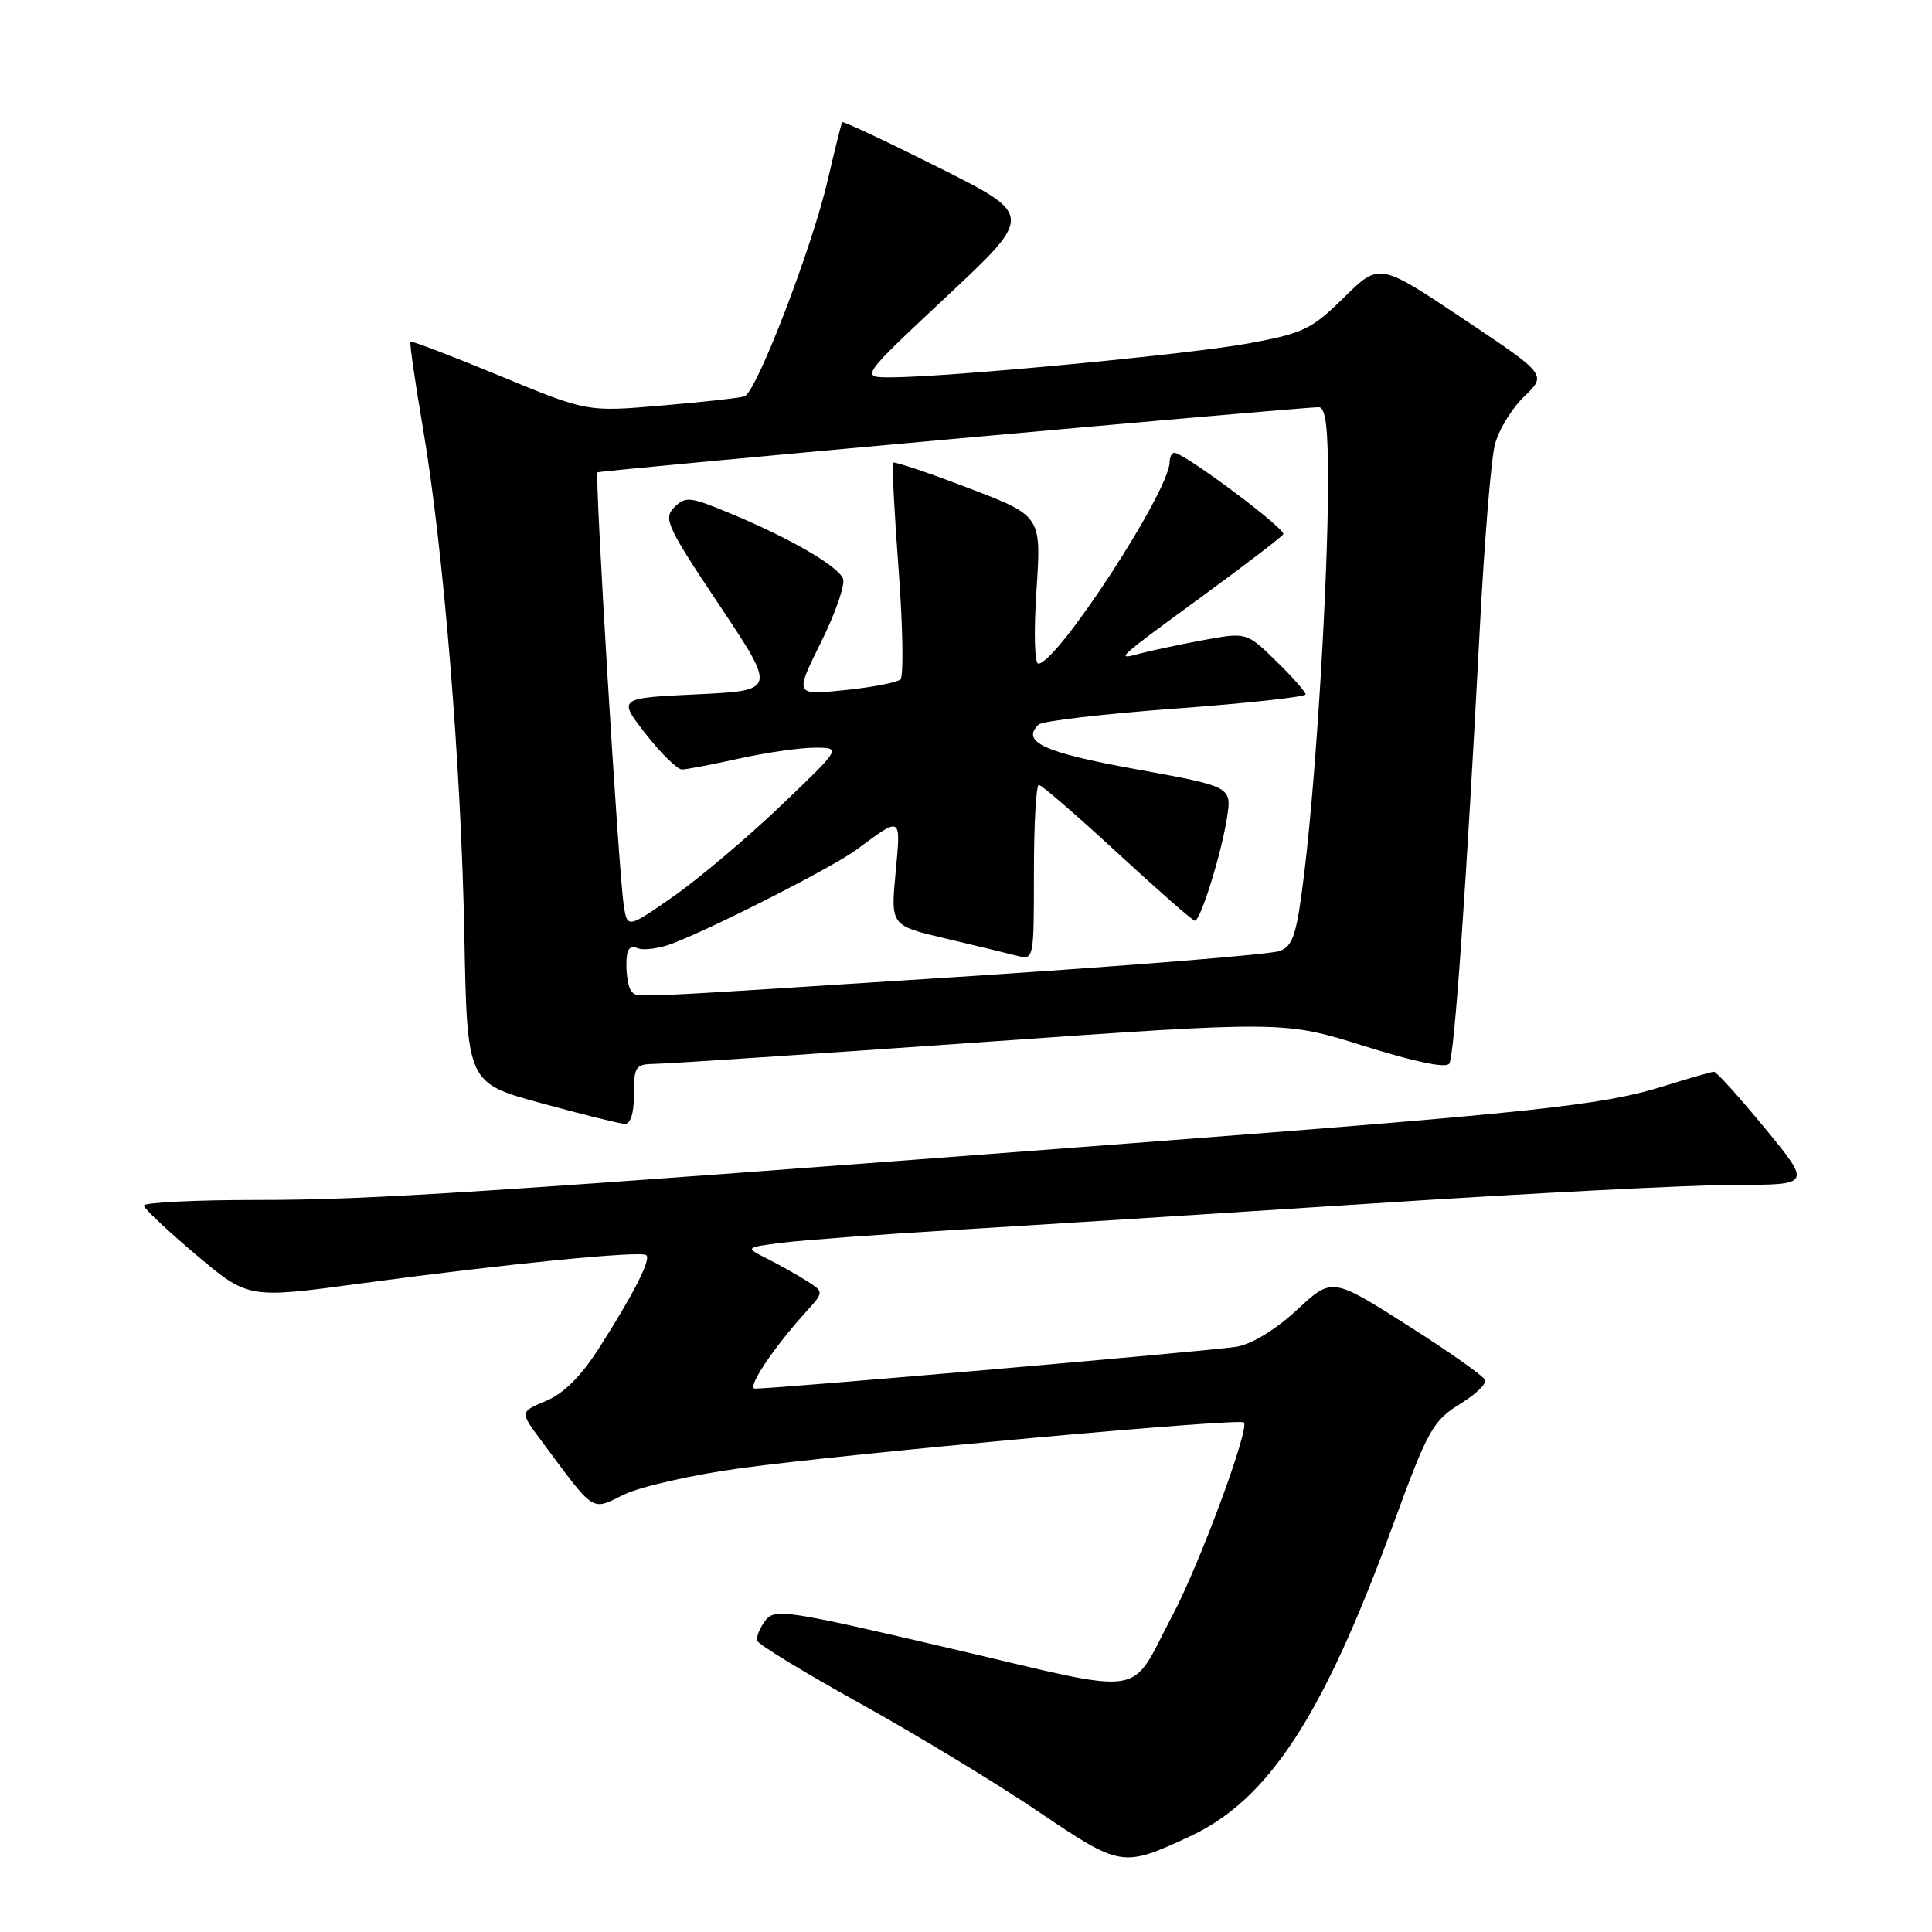 <?xml version="1.0" encoding="UTF-8" standalone="no"?>
<!DOCTYPE svg PUBLIC "-//W3C//DTD SVG 1.1//EN" "http://www.w3.org/Graphics/SVG/1.1/DTD/svg11.dtd" >
<svg xmlns="http://www.w3.org/2000/svg" xmlns:xlink="http://www.w3.org/1999/xlink" version="1.1" viewBox="0 0 256 256">
 <g >
 <path fill="currentColor"
d=" M 157.63 243.35 C 168.04 238.52 175.25 227.52 184.42 202.50 C 189.28 189.23 189.81 188.28 193.73 185.86 C 195.58 184.71 196.96 183.37 196.79 182.87 C 196.62 182.36 191.99 179.09 186.49 175.60 C 176.50 169.25 176.50 169.25 171.86 173.56 C 169.06 176.17 165.90 178.09 163.86 178.45 C 160.90 178.96 102.95 184.00 100.04 184.00 C 98.88 184.00 102.43 178.66 106.79 173.84 C 109.20 171.18 109.20 171.18 106.85 169.70 C 105.56 168.88 103.20 167.56 101.61 166.76 C 98.72 165.30 98.72 165.30 103.61 164.67 C 106.30 164.33 116.60 163.57 126.50 162.97 C 136.40 162.38 161.42 160.79 182.10 159.45 C 202.78 158.10 224.28 157.00 229.87 157.00 C 240.03 157.00 240.03 157.00 233.87 149.50 C 230.48 145.38 227.44 142.01 227.11 142.01 C 226.77 142.02 223.78 142.88 220.46 143.92 C 212.38 146.45 203.53 147.40 150.00 151.48 C 63.39 158.08 49.16 159.00 34.11 159.00 C 25.80 159.00 19.03 159.34 19.07 159.75 C 19.10 160.16 22.23 163.10 26.01 166.29 C 32.89 172.08 32.89 172.08 47.70 170.08 C 66.92 167.48 85.02 165.69 85.65 166.32 C 86.27 166.93 83.93 171.51 79.33 178.70 C 76.99 182.36 74.68 184.66 72.35 185.63 C 68.88 187.08 68.88 187.08 71.69 190.85 C 78.97 200.64 78.26 200.18 82.70 198.03 C 84.88 196.98 91.80 195.41 98.08 194.55 C 112.50 192.58 164.21 187.88 164.82 188.48 C 165.61 189.27 158.97 207.22 155.38 214.00 C 149.48 225.14 152.62 224.66 126.04 218.45 C 104.11 213.32 102.65 213.10 101.40 214.75 C 100.67 215.71 100.19 216.91 100.33 217.40 C 100.48 217.90 106.65 221.66 114.05 225.76 C 121.45 229.87 132.00 236.27 137.50 239.99 C 148.53 247.45 148.73 247.48 157.63 243.35 Z  M 84.00 145.00 C 84.00 141.31 84.21 141.00 86.75 140.97 C 88.26 140.96 107.65 139.67 129.83 138.11 C 170.15 135.27 170.15 135.27 180.78 138.61 C 187.54 140.73 191.64 141.58 192.04 140.93 C 192.72 139.83 194.30 117.36 196.07 83.50 C 196.67 71.95 197.57 60.90 198.07 58.95 C 198.56 57.00 200.32 54.11 201.97 52.53 C 204.97 49.65 204.97 49.65 193.86 42.23 C 182.76 34.81 182.76 34.81 178.08 39.42 C 173.79 43.64 172.72 44.16 165.45 45.50 C 157.50 46.96 125.40 50.00 117.95 50.00 C 114.00 50.00 114.00 50.00 125.47 39.25 C 136.95 28.50 136.95 28.50 124.37 22.19 C 117.45 18.72 111.70 16.02 111.59 16.19 C 111.48 16.36 110.62 19.81 109.68 23.86 C 107.60 32.85 100.22 52.00 98.65 52.52 C 98.02 52.73 93.07 53.28 87.65 53.74 C 77.80 54.59 77.80 54.59 66.23 49.80 C 59.86 47.17 54.53 45.13 54.39 45.28 C 54.25 45.42 54.99 50.57 56.04 56.72 C 58.77 72.75 61.11 101.39 61.53 124.00 C 61.90 143.50 61.90 143.50 71.70 146.17 C 77.09 147.65 82.06 148.88 82.75 148.92 C 83.55 148.97 84.00 147.57 84.00 145.00 Z  M 83.67 131.33 C 83.30 130.97 83.00 129.41 83.00 127.86 C 83.00 125.77 83.38 125.21 84.52 125.65 C 85.35 125.97 87.49 125.66 89.27 124.96 C 95.15 122.66 110.45 114.84 113.50 112.58 C 119.53 108.12 119.38 108.03 118.67 115.66 C 118.02 122.64 118.02 122.64 125.26 124.35 C 129.24 125.29 133.51 126.32 134.75 126.64 C 136.99 127.23 137.00 127.17 137.00 115.62 C 137.00 109.23 137.29 104.00 137.65 104.00 C 138.01 104.00 142.69 108.05 148.05 113.00 C 153.42 117.95 158.04 122.00 158.32 122.00 C 159.08 122.00 161.84 113.15 162.58 108.36 C 163.22 104.23 163.22 104.23 150.50 101.92 C 138.33 99.72 135.25 98.30 137.62 96.01 C 138.10 95.54 146.26 94.59 155.75 93.89 C 165.24 93.19 173.00 92.34 173.00 92.01 C 173.00 91.68 171.24 89.68 169.08 87.58 C 165.17 83.76 165.17 83.76 159.33 84.84 C 156.13 85.44 152.38 86.24 151.00 86.61 C 147.71 87.51 147.86 87.37 159.54 78.84 C 165.06 74.80 169.78 71.18 170.04 70.79 C 170.47 70.13 156.91 60.00 155.60 60.00 C 155.27 60.00 154.99 60.56 154.98 61.25 C 154.92 65.11 140.16 87.78 137.60 87.94 C 137.08 87.98 136.97 83.82 137.34 78.18 C 137.99 68.35 137.99 68.35 128.33 64.67 C 123.03 62.64 118.53 61.13 118.35 61.31 C 118.17 61.49 118.50 67.86 119.07 75.46 C 119.64 83.07 119.75 89.62 119.31 90.03 C 118.86 90.44 115.53 91.08 111.90 91.45 C 105.30 92.13 105.30 92.13 108.78 85.12 C 110.69 81.27 112.01 77.47 111.71 76.69 C 111.06 75.01 104.63 71.28 96.65 67.98 C 91.42 65.81 90.83 65.74 89.35 67.22 C 87.87 68.70 88.35 69.75 95.31 80.17 C 102.87 91.50 102.87 91.50 92.37 92.00 C 81.86 92.50 81.86 92.50 85.56 97.25 C 87.60 99.86 89.77 101.98 90.38 101.96 C 91.00 101.95 94.42 101.29 98.00 100.50 C 101.58 99.71 106.08 99.07 108.00 99.07 C 111.50 99.08 111.50 99.08 103.43 106.79 C 98.99 111.03 92.60 116.43 89.23 118.78 C 83.10 123.06 83.10 123.06 82.63 119.78 C 81.93 114.97 78.78 62.87 79.17 62.59 C 79.55 62.33 172.83 53.90 174.75 53.96 C 175.67 53.99 175.99 56.72 175.97 64.25 C 175.94 77.29 174.40 102.61 172.86 115.35 C 171.84 123.80 171.37 125.31 169.58 126.01 C 168.44 126.46 149.28 128.00 127.00 129.44 C 81.61 132.36 84.57 132.23 83.67 131.33 Z "/>
</g>
</svg>